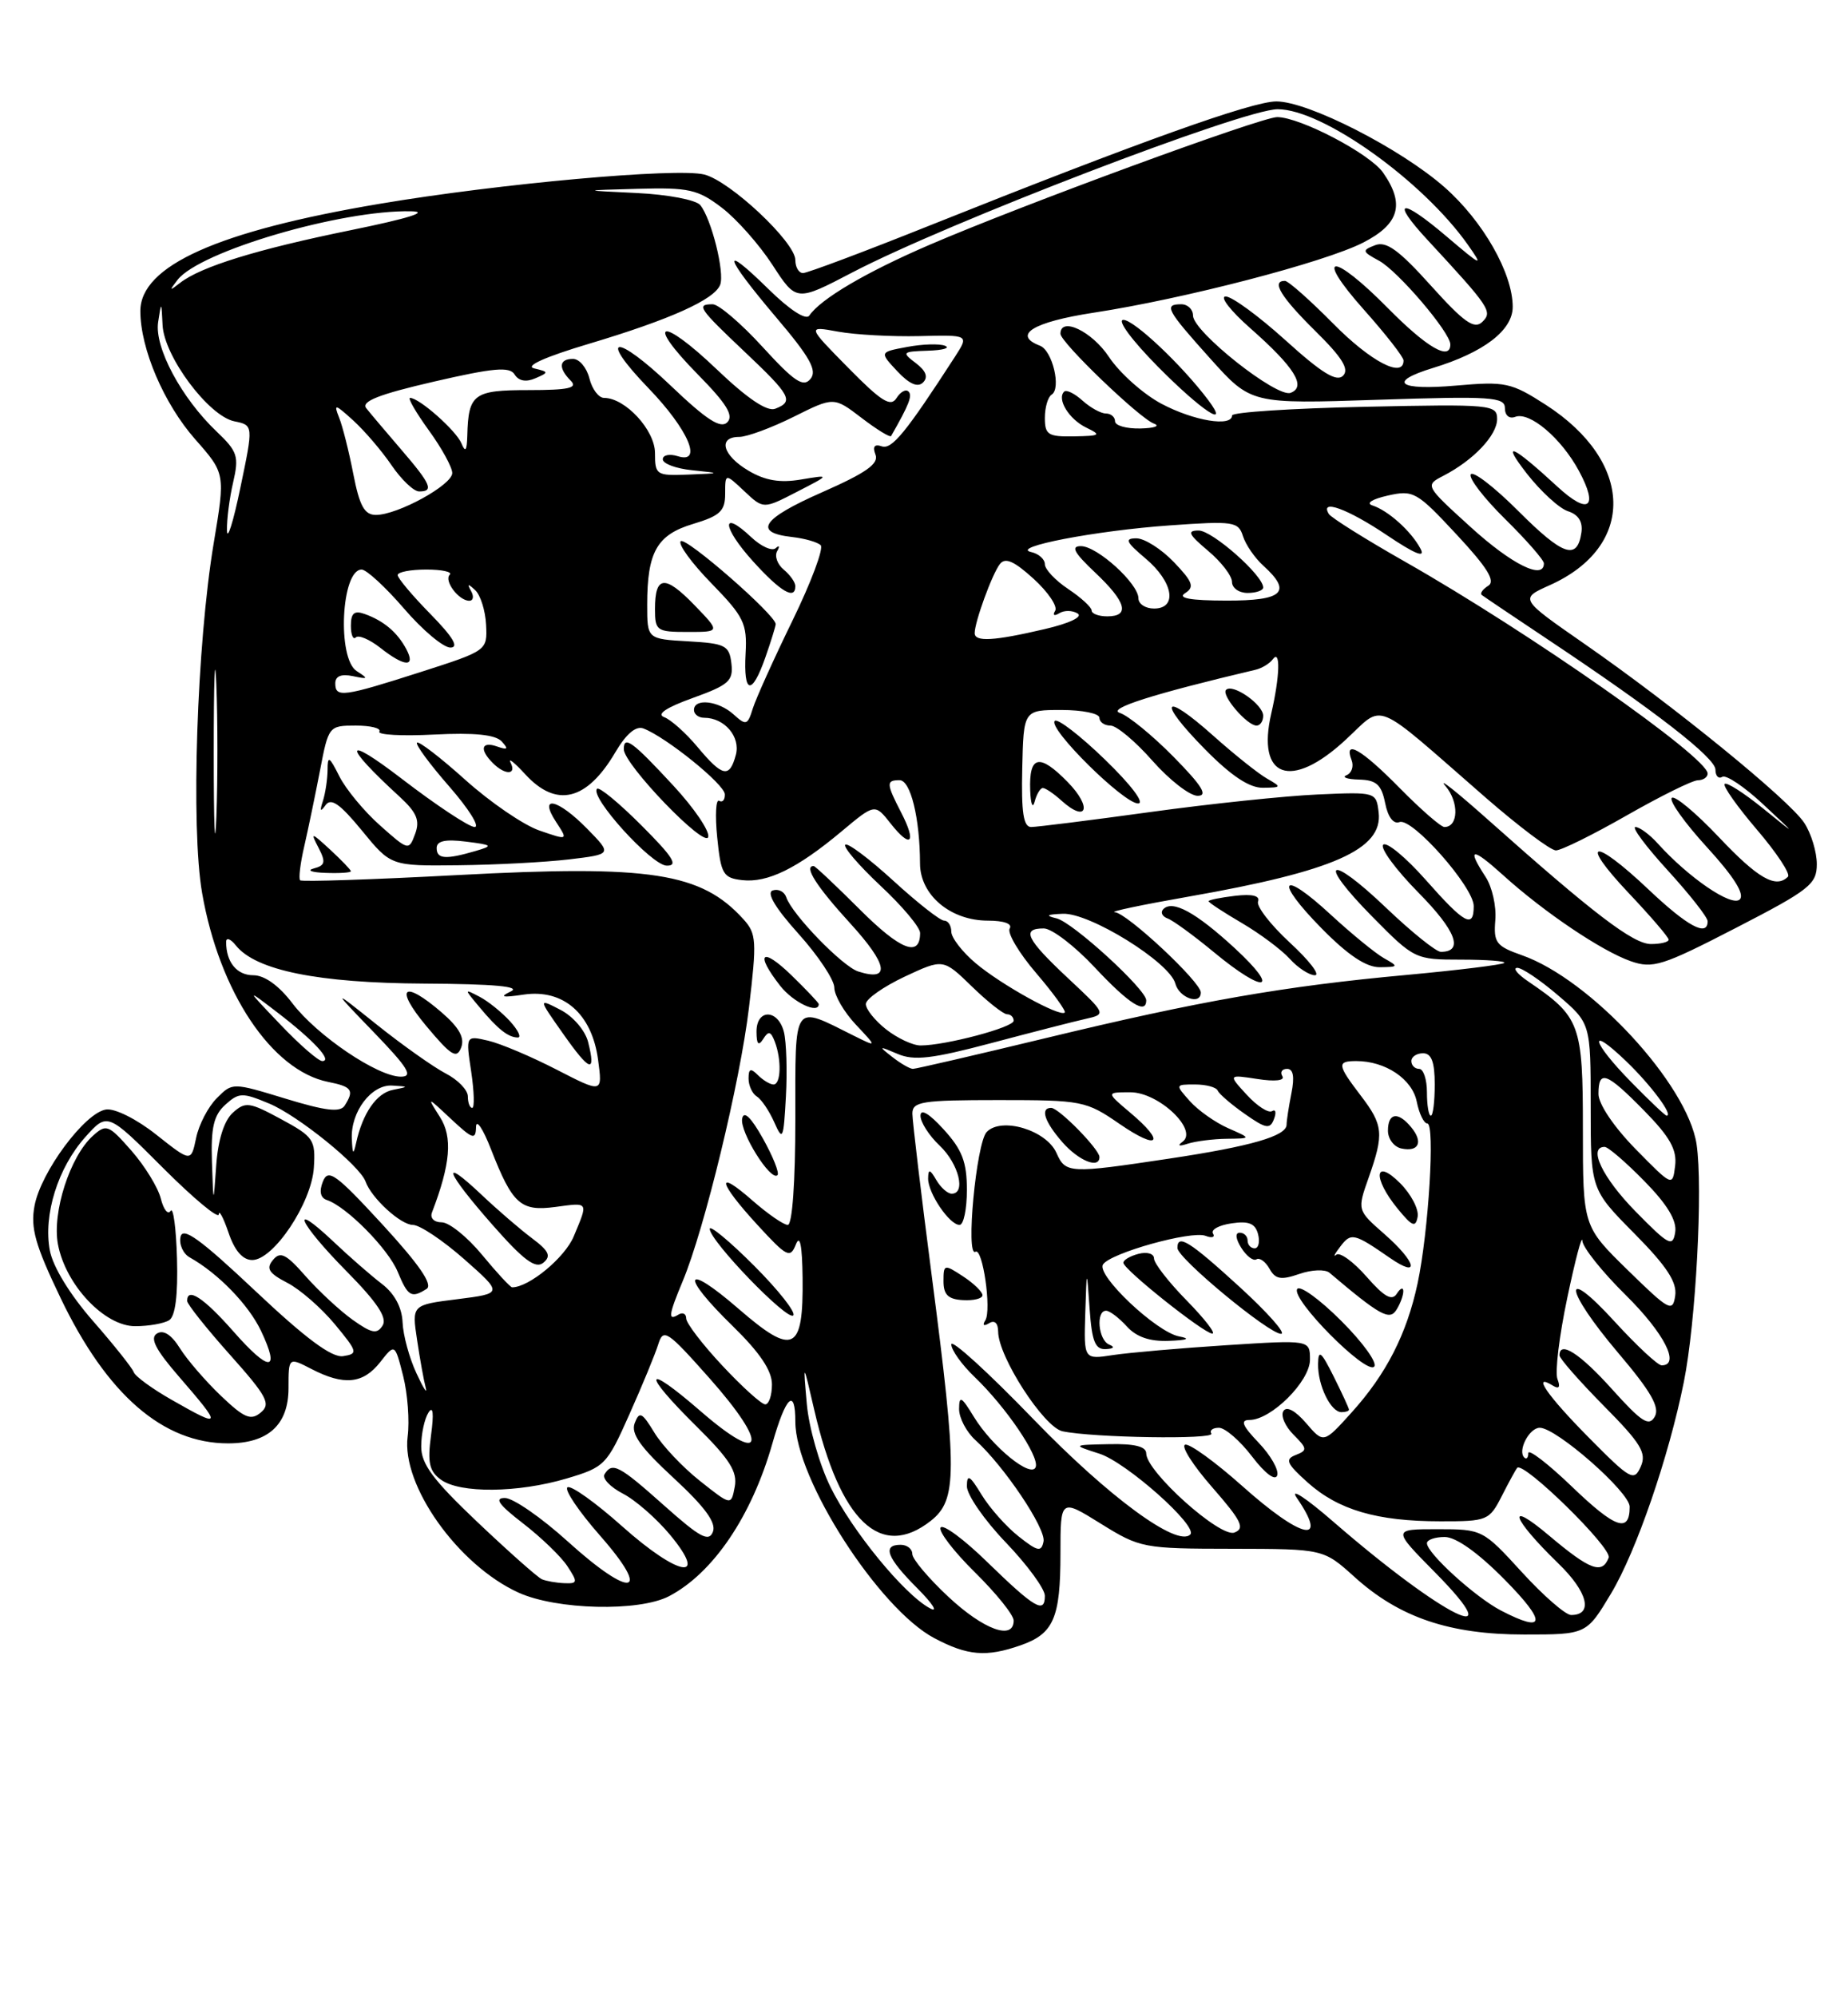 <?xml version="1.0" encoding="UTF-8" standalone="no"?>
<!DOCTYPE svg PUBLIC "-//W3C//DTD SVG 1.1//EN" "http://www.w3.org/Graphics/SVG/1.1/DTD/svg11.dtd" >
<svg xmlns="http://www.w3.org/2000/svg" xmlns:xlink="http://www.w3.org/1999/xlink" version="1.1" viewBox="0 0 237 256">
 <g >
 <path fill="currentColor"
d=" M 130.87 210.89 C 135.13 209.41 136.00 207.40 136.00 199.11 C 136.00 192.08 136.00 192.08 141.17 195.29 C 146.21 198.42 146.62 198.50 158.04 198.51 C 169.73 198.53 169.73 198.53 173.71 202.12 C 179.46 207.32 185.90 209.50 195.48 209.50 C 203.46 209.50 203.46 209.50 206.62 204.23 C 209.85 198.84 214.02 186.73 215.95 177.12 C 217.49 169.48 218.41 152.22 217.58 146.66 C 216.42 138.97 203.98 125.51 195.17 122.43 C 191.87 121.27 191.53 120.82 191.77 117.93 C 191.92 116.16 191.36 113.67 190.52 112.39 C 188.05 108.61 188.76 108.55 192.79 112.19 C 198.03 116.93 205.42 121.90 209.14 123.20 C 211.97 124.19 213.19 123.80 222.63 118.93 C 232.08 114.06 233.00 113.33 233.00 110.76 C 233.00 109.20 232.28 106.82 231.39 105.47 C 229.45 102.52 214.68 90.49 203.18 82.51 C 194.87 76.74 194.87 76.74 198.76 75.00 C 209.82 70.04 209.58 59.20 198.25 51.89 C 193.80 49.03 193.07 48.87 186.75 49.42 C 179.35 50.07 177.87 48.97 183.75 47.17 C 190.29 45.18 194.00 42.34 194.00 39.33 C 194.00 35.02 190.20 28.35 185.27 24.01 C 179.64 19.05 167.78 13.00 163.69 13.00 C 160.56 13.00 146.04 18.20 119.24 28.90 C 110.84 32.26 103.53 35.00 102.99 35.00 C 102.44 35.00 102.00 34.25 102.00 33.33 C 102.00 31.05 93.64 23.20 90.32 22.37 C 86.79 21.48 64.05 23.53 48.70 26.12 C 27.92 29.62 18.00 34.07 18.00 39.87 C 18.00 44.69 21.01 51.73 25.02 56.29 C 28.90 60.69 28.90 60.69 27.41 69.60 C 25.24 82.58 24.46 106.08 25.92 114.46 C 28.13 127.16 34.85 137.22 42.08 138.67 C 45.14 139.28 45.46 139.73 44.21 141.70 C 43.63 142.61 41.78 142.39 36.63 140.82 C 29.81 138.74 29.81 138.74 27.81 140.75 C 26.70 141.85 25.50 144.15 25.15 145.86 C 24.50 148.96 24.50 148.96 20.05 145.44 C 17.55 143.45 14.73 142.04 13.60 142.21 C 10.89 142.60 5.24 150.21 4.43 154.54 C 3.89 157.39 4.52 159.60 7.77 166.37 C 13.71 178.76 20.90 185.00 29.25 185.00 C 34.39 185.00 37.00 182.62 37.00 177.92 C 37.00 173.95 37.00 173.95 39.95 175.47 C 44.10 177.62 46.56 177.38 48.75 174.60 C 50.64 172.19 50.64 172.19 51.70 176.35 C 52.28 178.63 52.54 182.13 52.28 184.12 C 51.47 190.37 58.74 200.60 66.50 204.13 C 71.38 206.35 81.94 206.60 85.80 204.59 C 91.46 201.63 96.41 194.32 99.06 185.00 C 100.78 178.95 102.00 177.80 102.00 182.23 C 102.00 189.55 112.71 206.21 119.83 209.97 C 124.09 212.22 126.48 212.42 130.87 210.89 Z  M 121.64 204.68 C 119.09 202.30 117.00 199.83 117.00 199.18 C 117.00 198.53 116.33 198.00 115.50 198.00 C 113.10 198.00 113.74 199.67 117.65 203.58 C 119.65 205.59 120.37 206.74 119.25 206.13 C 115.95 204.37 109.23 196.16 106.49 190.56 C 105.09 187.71 103.73 182.93 103.47 179.94 C 102.99 174.50 102.99 174.50 104.42 180.69 C 107.73 195.01 112.94 199.98 119.37 194.93 C 122.77 192.25 122.78 188.76 119.49 163.50 C 118.13 153.05 117.02 143.71 117.01 142.75 C 117.00 141.19 118.19 141.00 128.07 141.00 C 138.77 141.00 139.29 141.10 143.57 144.05 C 148.61 147.52 149.56 146.49 144.92 142.59 C 141.85 140.00 141.85 140.00 144.97 140.00 C 148.60 140.00 153.71 144.84 151.66 146.34 C 150.94 146.87 151.20 146.96 152.33 146.59 C 153.34 146.27 155.59 145.98 157.33 145.96 C 160.50 145.92 160.50 145.92 157.50 144.60 C 155.85 143.87 153.64 142.31 152.60 141.14 C 150.70 139.01 150.71 139.00 153.26 139.00 C 154.68 139.00 155.98 139.35 156.17 139.79 C 156.35 140.22 157.92 141.57 159.65 142.78 C 162.34 144.67 162.88 144.77 163.38 143.44 C 163.71 142.59 163.60 142.13 163.13 142.42 C 162.67 142.70 161.21 141.76 159.90 140.33 C 157.50 137.72 157.50 137.72 161.27 138.30 C 163.52 138.65 164.81 138.50 164.46 137.94 C 164.14 137.42 164.41 137.00 165.07 137.00 C 165.86 137.00 166.04 138.03 165.62 140.12 C 165.28 141.84 165.00 143.65 165.00 144.15 C 165.00 145.61 160.43 146.93 149.90 148.51 C 137.12 150.43 136.66 150.41 135.49 147.78 C 134.19 144.85 128.43 143.12 126.54 145.09 C 125.20 146.49 123.81 161.24 125.10 160.44 C 126.02 159.87 127.18 167.89 126.37 169.22 C 125.96 169.87 126.15 170.02 126.85 169.60 C 127.55 169.16 128.00 169.58 128.01 170.69 C 128.03 173.90 133.87 182.93 136.26 183.45 C 140.16 184.28 155.83 184.53 155.35 183.75 C 155.09 183.34 155.53 183.00 156.32 183.00 C 157.11 183.00 159.03 184.66 160.57 186.68 C 162.24 188.87 163.55 189.85 163.80 189.10 C 164.03 188.41 162.96 186.53 161.42 184.92 C 159.32 182.73 159.03 182.00 160.24 182.00 C 163.02 182.00 168.00 177.05 168.00 174.27 C 168.00 171.73 168.00 171.73 157.25 172.42 C 151.34 172.80 144.81 173.37 142.75 173.68 C 139.00 174.26 139.00 174.26 139.18 168.38 C 139.37 162.50 139.37 162.50 139.74 167.75 C 140.03 171.92 140.45 172.98 141.80 172.92 C 142.84 172.87 143.02 172.65 142.25 172.34 C 140.86 171.78 140.51 168.00 141.85 168.00 C 142.31 168.00 143.50 168.90 144.50 170.00 C 145.73 171.36 147.45 171.96 149.90 171.86 C 152.31 171.77 152.74 171.58 151.21 171.29 C 148.29 170.73 140.60 163.46 141.45 162.08 C 142.36 160.61 152.78 157.70 154.61 158.40 C 155.43 158.72 155.86 158.58 155.56 158.10 C 155.26 157.62 156.33 157.03 157.94 156.80 C 160.15 156.47 160.98 156.81 161.34 158.18 C 161.60 159.18 161.40 160.00 160.91 160.00 C 160.41 160.00 160.00 159.55 160.00 159.00 C 160.00 158.45 159.55 158.00 158.99 158.00 C 158.38 158.00 158.46 158.77 159.19 159.94 C 159.86 161.00 160.73 161.67 161.14 161.41 C 161.54 161.16 162.30 161.71 162.81 162.62 C 163.56 163.97 164.28 164.10 166.62 163.29 C 168.21 162.73 169.95 162.67 170.50 163.13 C 176.93 168.58 178.20 169.29 179.07 167.91 C 179.57 167.14 179.97 166.05 179.97 165.50 C 179.97 164.95 179.60 165.09 179.14 165.81 C 178.52 166.79 177.53 166.23 175.25 163.63 C 173.57 161.71 171.82 160.45 171.38 160.82 C 170.93 161.20 171.16 160.72 171.90 159.76 C 173.27 157.96 173.65 158.05 178.25 161.23 C 182.17 163.94 181.66 161.78 177.53 158.16 C 174.05 155.11 174.05 155.11 175.53 150.93 C 177.51 145.30 177.41 144.22 174.50 140.41 C 171.49 136.46 171.43 136.00 173.95 136.00 C 177.68 136.00 181.11 138.30 181.69 141.19 C 182.00 142.74 182.61 144.00 183.05 144.00 C 184.06 144.00 183.21 157.90 181.80 164.50 C 180.41 170.99 177.78 176.13 173.33 181.05 C 169.75 185.02 169.75 185.02 167.50 182.40 C 166.11 180.79 165.00 180.20 164.59 180.86 C 164.22 181.44 164.81 182.81 165.89 183.89 C 167.67 185.67 167.69 185.90 166.17 186.49 C 164.76 187.04 165.00 187.59 167.70 190.01 C 171.63 193.53 176.59 194.99 184.72 194.99 C 190.74 195.00 191.00 194.89 192.60 191.75 C 193.51 189.96 194.40 188.34 194.57 188.14 C 195.36 187.24 206.78 198.42 206.31 199.65 C 205.47 201.82 203.94 201.26 198.69 196.84 C 193.04 192.07 193.85 194.57 199.84 200.38 C 203.64 204.05 204.37 207.00 201.49 207.00 C 200.78 207.00 197.94 204.53 195.17 201.50 C 190.19 196.05 190.10 196.00 184.36 196.00 C 178.57 196.00 178.57 196.00 184.00 201.50 C 194.09 211.71 185.11 207.27 171.05 195.09 C 167.51 192.01 165.37 190.61 166.30 191.97 C 170.49 198.07 166.95 197.29 159.25 190.41 C 155.81 187.35 152.54 184.99 151.99 185.17 C 151.43 185.36 153.00 187.82 155.48 190.65 C 159.22 194.93 159.70 195.90 158.31 196.43 C 156.49 197.13 147.00 188.62 147.00 186.29 C 147.00 185.40 145.51 185.03 142.25 185.10 C 137.50 185.20 137.50 185.20 140.99 186.32 C 144.45 187.42 153.69 195.64 152.65 196.68 C 150.99 198.35 142.17 191.87 132.58 181.95 C 126.76 175.92 122.00 171.59 122.00 172.31 C 122.00 173.03 123.34 174.91 124.98 176.48 C 129.00 180.33 133.29 186.64 132.83 188.02 C 132.31 189.56 127.25 185.46 124.89 181.59 C 123.29 178.97 123.01 178.82 123.00 180.60 C 123.00 181.75 123.94 183.54 125.09 184.58 C 128.78 187.92 134.16 195.93 133.83 197.58 C 133.55 198.96 133.08 198.86 130.64 196.93 C 129.06 195.69 126.93 193.29 125.89 191.59 C 124.37 189.09 124.01 188.88 124.00 190.50 C 124.00 191.60 126.25 194.85 129.00 197.71 C 131.75 200.58 134.00 203.65 134.00 204.54 C 134.00 206.89 132.71 206.14 126.61 200.21 C 123.62 197.29 120.93 195.31 120.63 195.79 C 120.33 196.27 122.32 198.86 125.04 201.54 C 127.77 204.23 130.00 207.00 130.00 207.71 C 130.00 210.29 126.17 208.90 121.64 204.68 Z  M 173.00 180.68 C 173.00 180.50 172.12 178.59 171.04 176.43 C 169.43 173.21 169.07 172.92 169.04 174.82 C 168.99 177.55 170.66 181.00 172.04 181.00 C 172.57 181.00 173.00 180.86 173.00 180.68 Z  M 172.01 169.30 C 169.23 166.52 166.69 164.69 166.36 165.22 C 165.56 166.52 175.18 176.22 176.23 175.17 C 176.69 174.71 174.79 172.07 172.01 169.30 Z  M 152.21 166.71 C 149.89 164.35 148.00 161.92 148.00 161.31 C 148.00 160.68 147.12 160.42 146.00 160.71 C 144.90 161.00 144.03 161.52 144.07 161.87 C 144.18 162.78 154.31 170.84 155.46 170.93 C 155.99 170.97 154.52 169.07 152.21 166.71 Z  M 159.00 164.97 C 152.55 159.08 151.00 158.11 151.00 159.96 C 151.00 161.27 162.79 171.01 164.30 170.96 C 164.96 170.93 162.57 168.24 159.00 164.97 Z  M 126.00 166.01 C 126.00 165.58 124.88 164.49 123.50 163.59 C 121.09 162.01 121.00 162.03 121.00 164.23 C 121.00 165.95 121.61 166.54 123.50 166.64 C 124.88 166.72 126.00 166.44 126.00 166.01 Z  M 179.56 151.65 C 176.25 148.34 176.01 150.97 179.25 154.93 C 181.12 157.21 181.55 157.38 181.81 155.94 C 181.97 154.98 180.96 153.05 179.56 151.65 Z  M 124.00 152.52 C 124.00 148.94 123.40 147.37 121.03 144.77 C 119.16 142.71 118.05 142.06 118.05 143.00 C 118.04 143.82 119.15 145.56 120.52 146.85 C 122.96 149.17 123.91 153.00 122.05 153.00 C 121.53 153.00 120.64 152.21 120.08 151.25 C 119.26 149.84 119.05 149.80 119.03 151.03 C 118.99 152.90 121.76 157.00 123.06 157.00 C 123.58 157.00 124.00 154.98 124.00 152.52 Z  M 141.00 148.30 C 141.00 147.31 135.79 142.00 134.81 142.00 C 133.37 142.00 133.95 143.77 136.25 146.40 C 138.36 148.80 141.00 149.86 141.00 148.30 Z  M 180.97 144.47 C 179.29 142.43 178.00 142.63 178.00 144.93 C 178.00 145.99 178.79 147.02 179.75 147.21 C 181.97 147.67 182.55 146.37 180.97 144.47 Z  M 192.50 206.43 C 189.22 204.73 183.00 199.08 183.00 197.80 C 183.00 197.36 184.03 197.00 185.28 197.00 C 186.73 197.00 189.57 199.02 193.00 202.50 C 198.40 207.97 198.22 209.40 192.50 206.43 Z  M 69.50 202.42 C 68.95 202.18 65.24 198.89 61.25 195.11 C 55.51 189.67 54.00 187.63 54.02 185.37 C 54.02 183.79 54.44 181.85 54.95 181.05 C 55.54 180.12 55.66 181.14 55.28 183.95 C 54.81 187.46 55.05 188.57 56.54 189.65 C 58.97 191.43 66.41 191.36 72.68 189.50 C 77.56 188.05 77.83 187.77 80.73 181.25 C 82.39 177.54 84.05 173.50 84.43 172.27 C 85.07 170.22 85.59 170.57 90.98 176.64 C 98.67 185.31 98.00 187.93 89.89 180.91 C 82.54 174.53 82.19 175.78 89.35 182.85 C 93.57 187.02 94.60 188.64 94.23 190.56 C 93.77 192.99 93.77 192.99 89.76 189.81 C 87.55 188.06 84.92 185.28 83.92 183.62 C 82.33 181.01 82.00 180.85 81.40 182.40 C 80.88 183.75 82.12 185.50 86.39 189.44 C 90.39 193.14 91.88 195.16 91.43 196.33 C 90.91 197.68 89.78 197.07 85.20 192.99 C 79.39 187.81 78.52 187.35 77.53 188.96 C 77.20 189.48 78.26 190.60 79.88 191.44 C 81.50 192.27 84.22 194.66 85.94 196.73 C 90.93 202.76 87.02 202.07 79.80 195.64 C 76.39 192.60 73.24 190.35 72.78 190.63 C 72.33 190.91 74.21 193.70 76.95 196.82 C 83.70 204.49 81.00 204.98 72.82 197.58 C 69.43 194.51 65.80 192.00 64.75 192.00 C 63.35 192.00 63.97 192.86 67.07 195.25 C 69.39 197.04 71.96 199.51 72.77 200.75 C 74.12 202.81 74.09 202.99 72.37 202.92 C 71.34 202.88 70.05 202.65 69.50 202.42 Z  M 201.62 190.57 C 198.53 187.60 196.00 185.66 196.00 186.25 C 196.00 186.85 195.76 187.10 195.48 186.81 C 194.60 185.93 196.13 183.00 197.47 183.00 C 199.60 183.00 209.00 191.25 209.00 193.12 C 209.00 196.54 207.18 195.91 201.62 190.57 Z  M 203.75 184.25 C 198.44 178.89 196.36 175.87 199.17 177.61 C 199.94 178.08 200.14 177.79 199.74 176.76 C 199.40 175.89 199.97 171.20 201.00 166.34 C 202.02 161.48 202.89 158.19 202.93 159.03 C 202.97 159.88 205.47 163.01 208.50 166.00 C 213.43 170.87 215.54 175.00 213.10 175.00 C 212.61 175.00 209.91 172.49 207.10 169.42 C 200.21 161.88 200.59 165.22 207.55 173.43 C 211.73 178.35 212.89 180.38 212.22 181.57 C 211.48 182.89 210.54 182.28 206.76 178.08 C 202.63 173.48 200.00 171.79 200.00 173.72 C 200.00 174.12 202.55 177.02 205.67 180.18 C 210.46 185.01 211.20 186.23 210.42 187.98 C 209.56 189.92 209.11 189.67 203.75 184.25 Z  M 22.00 179.41 C 19.52 178.00 17.34 176.41 17.15 175.87 C 16.95 175.32 14.60 172.37 11.92 169.31 C 8.98 165.95 6.78 162.36 6.39 160.27 C 5.54 155.71 7.42 149.68 10.94 145.74 C 13.78 142.57 13.78 142.57 20.89 149.68 C 24.80 153.59 28.03 156.28 28.06 155.65 C 28.09 155.02 28.65 156.07 29.31 158.00 C 30.09 160.31 31.13 161.50 32.35 161.50 C 35.08 161.50 39.96 154.19 40.25 149.67 C 40.48 146.09 40.22 145.70 36.06 143.45 C 31.97 141.24 31.47 141.17 29.85 142.63 C 28.74 143.64 27.96 146.10 27.73 149.36 C 27.37 154.50 27.37 154.50 27.18 148.90 C 27.04 144.53 27.41 142.94 28.89 141.60 C 30.64 140.02 31.08 140.01 34.53 141.45 C 38.24 143.00 46.15 149.40 46.88 151.44 C 47.63 153.56 51.39 157.00 52.95 157.00 C 53.83 157.00 56.79 158.98 59.53 161.39 C 64.50 165.78 64.50 165.78 58.66 166.52 C 52.81 167.25 52.81 167.25 53.49 171.75 C 53.86 174.23 54.36 176.99 54.60 177.88 C 54.83 178.77 54.29 177.93 53.40 176.00 C 52.50 174.07 51.70 171.15 51.63 169.50 C 51.55 167.58 50.60 165.81 49.00 164.58 C 47.62 163.53 44.81 161.08 42.75 159.13 C 36.94 153.65 38.33 156.76 44.47 162.97 C 48.36 166.91 49.69 168.90 49.07 169.89 C 48.36 171.04 47.68 170.91 45.22 169.16 C 43.58 167.99 40.87 165.47 39.19 163.57 C 36.69 160.72 35.95 160.35 35.01 161.49 C 34.09 162.59 34.47 163.19 36.84 164.42 C 38.48 165.26 41.22 167.66 42.94 169.73 C 45.87 173.27 45.94 173.52 44.01 173.82 C 42.56 174.05 39.22 171.57 32.73 165.45 C 25.66 158.79 23.42 157.18 23.15 158.54 C 22.95 159.51 23.49 160.70 24.34 161.17 C 27.98 163.21 31.88 167.23 33.47 170.57 C 35.99 175.89 34.56 175.92 29.93 170.65 C 26.13 166.34 23.99 164.93 24.00 166.75 C 24.01 167.16 26.47 170.26 29.49 173.64 C 34.25 178.97 34.77 179.95 33.44 181.05 C 32.17 182.11 31.33 181.76 28.34 178.91 C 26.37 177.03 24.00 174.29 23.08 172.82 C 21.99 171.07 20.96 170.41 20.13 170.92 C 19.19 171.50 19.94 172.97 22.93 176.42 C 28.56 182.92 28.50 183.12 22.00 179.41 Z  M 21.70 169.21 C 22.49 168.71 22.83 165.97 22.70 161.33 C 22.59 157.42 22.22 154.66 21.88 155.20 C 21.54 155.75 20.97 155.03 20.62 153.61 C 20.26 152.20 18.57 149.44 16.85 147.48 C 13.91 144.14 13.63 144.03 11.90 145.59 C 8.97 148.24 6.67 155.41 7.43 159.48 C 8.41 164.70 13.42 170.00 17.35 169.98 C 19.08 169.98 21.04 169.63 21.70 169.21 Z  M 54.71 165.20 C 55.55 164.67 53.78 162.10 49.06 156.96 C 43.05 150.44 42.09 149.75 41.41 151.44 C 40.91 152.70 41.09 153.53 41.92 153.81 C 44.44 154.65 49.78 160.05 51.00 163.00 C 52.31 166.17 52.76 166.44 54.71 165.20 Z  M 92.64 175.04 C 90.09 172.32 88.00 169.59 88.00 168.98 C 88.00 168.38 87.55 168.16 87.00 168.50 C 85.64 169.34 85.74 168.56 87.55 164.22 C 90.35 157.54 94.91 138.70 96.05 129.17 C 97.07 120.61 97.02 119.67 95.34 117.82 C 89.92 111.84 83.44 110.84 58.69 112.16 C 47.80 112.74 38.71 113.04 38.49 112.83 C 38.28 112.61 38.51 110.65 39.02 108.47 C 39.52 106.29 40.43 101.91 41.04 98.75 C 42.13 93.06 42.18 93.00 45.63 93.00 C 47.55 93.00 48.91 93.34 48.65 93.77 C 48.39 94.19 51.55 94.36 55.67 94.15 C 60.85 93.89 63.53 94.16 64.34 95.03 C 65.25 96.02 65.12 96.16 63.75 95.68 C 61.73 94.97 61.45 96.05 63.20 97.80 C 64.78 99.38 66.29 99.34 65.48 97.75 C 65.13 97.06 65.98 97.74 67.37 99.25 C 71.36 103.59 75.25 102.64 78.91 96.43 C 80.31 94.05 81.56 93.00 82.52 93.37 C 85.46 94.50 92.92 100.53 92.96 101.81 C 92.98 102.53 92.65 102.90 92.23 102.64 C 91.81 102.38 91.69 104.49 91.98 107.33 C 92.45 112.04 92.74 112.53 95.18 112.81 C 98.43 113.18 102.24 111.32 107.93 106.56 C 112.20 102.99 112.20 102.99 114.22 105.55 C 116.82 108.85 117.59 108.05 115.57 104.14 C 113.65 100.42 113.63 100.00 115.37 100.00 C 116.78 100.00 117.97 104.85 117.99 110.68 C 118.00 114.72 121.90 118.00 126.69 118.00 C 128.75 118.00 129.87 118.40 129.49 119.01 C 129.15 119.57 130.67 122.14 132.89 124.73 C 135.10 127.31 136.74 129.59 136.55 129.78 C 135.94 130.39 128.42 126.23 125.13 123.46 C 123.41 122.01 122.00 120.19 122.00 119.41 C 122.00 118.63 121.59 118.00 121.08 118.00 C 120.57 118.00 117.63 115.69 114.55 112.87 C 111.46 110.05 108.69 107.97 108.40 108.27 C 108.11 108.56 110.15 110.93 112.93 113.54 C 115.72 116.14 118.00 118.86 118.00 119.58 C 118.00 122.76 115.48 121.78 110.29 116.59 C 107.21 113.52 104.54 111.00 104.35 111.00 C 103.04 111.00 104.70 113.60 109.03 118.34 C 113.88 123.65 114.25 125.85 110.07 124.52 C 108.05 123.88 101.56 117.19 100.83 114.99 C 100.59 114.28 99.82 113.89 99.10 114.13 C 98.26 114.41 99.41 116.36 102.40 119.68 C 104.93 122.49 107.00 125.60 107.00 126.59 C 107.00 127.58 108.24 129.71 109.75 131.32 C 112.50 134.24 112.50 134.24 109.50 132.75 C 101.60 128.81 102.00 128.24 102.00 143.43 C 102.00 151.48 101.61 157.00 101.03 157.00 C 100.50 157.00 98.48 155.60 96.53 153.90 C 91.72 149.67 92.07 151.49 97.14 157.00 C 100.92 161.12 101.34 161.33 102.07 159.50 C 102.59 158.17 102.88 159.61 102.93 163.79 C 103.04 173.23 101.76 173.85 94.75 167.78 C 87.69 161.66 87.13 163.31 94.00 170.00 C 97.43 173.35 99.00 175.67 99.00 177.44 C 99.00 178.85 98.61 180.00 98.14 180.00 C 97.66 180.00 95.19 177.77 92.64 175.04 Z  M 96.70 162.22 C 93.57 159.09 91.01 156.97 91.02 157.51 C 91.05 159.07 100.98 169.35 101.73 168.60 C 102.10 168.23 99.84 165.36 96.70 162.22 Z  M 97.85 145.94 C 96.31 143.19 95.39 142.31 95.18 143.37 C 94.84 145.06 98.85 151.48 99.71 150.62 C 99.98 150.35 99.14 148.25 97.85 145.94 Z  M 100.54 132.29 C 99.79 129.31 97.00 129.27 97.02 132.25 C 97.03 133.86 97.27 134.12 97.88 133.17 C 98.55 132.10 98.85 132.17 99.36 133.50 C 100.25 135.82 100.16 139.00 99.20 139.00 C 98.76 139.00 97.86 138.46 97.20 137.80 C 96.27 136.87 96.00 136.96 96.00 138.24 C 96.00 139.14 96.48 140.18 97.06 140.54 C 97.65 140.90 98.65 142.39 99.30 143.85 C 100.38 146.30 100.49 146.05 100.79 140.54 C 100.97 137.26 100.85 133.55 100.54 132.29 Z  M 105.00 128.70 C 105.00 128.53 103.42 126.87 101.50 125.00 C 97.67 121.29 96.77 122.16 100.07 126.37 C 101.74 128.49 105.00 130.03 105.00 128.70 Z  M 45.00 111.67 C 45.00 111.50 43.81 110.26 42.36 108.92 C 39.88 106.64 39.79 106.62 40.86 108.68 C 41.80 110.49 41.70 110.93 40.25 111.31 C 39.29 111.56 39.96 111.82 41.75 111.88 C 43.54 111.95 45.00 111.85 45.00 111.67 Z  M 73.00 110.15 C 78.50 109.49 78.50 109.49 75.33 106.25 C 71.54 102.38 68.99 101.81 71.32 105.36 C 72.86 107.72 72.86 107.72 69.18 106.45 C 67.16 105.76 62.89 102.84 59.70 99.98 C 56.51 97.11 53.71 94.96 53.48 95.19 C 53.25 95.42 55.11 97.94 57.61 100.80 C 60.11 103.66 61.58 106.00 60.87 106.00 C 60.16 106.00 55.96 103.22 51.54 99.83 C 44.03 94.07 43.85 95.34 51.22 102.09 C 53.45 104.14 53.88 105.15 53.24 106.88 C 52.44 109.05 52.38 109.04 48.73 105.79 C 46.69 103.98 44.35 101.15 43.52 99.50 C 42.23 96.93 42.01 96.81 42.01 98.67 C 42.00 99.86 41.73 101.66 41.41 102.67 C 40.98 103.98 41.08 104.13 41.75 103.20 C 42.45 102.22 43.60 103.03 46.41 106.45 C 50.13 111.00 50.13 111.00 58.82 110.90 C 63.59 110.85 69.97 110.51 73.00 110.15 Z  M 82.27 105.80 C 79.41 102.94 76.85 100.82 76.57 101.10 C 75.57 102.10 83.54 110.90 85.49 110.95 C 87.04 110.99 86.33 109.86 82.27 105.80 Z  M 86.35 100.69 C 81.10 95.02 80.00 94.22 80.00 96.03 C 80.00 97.98 90.46 108.82 90.83 107.27 C 91.02 106.51 89.00 103.55 86.35 100.69 Z  M 208.75 162.79 C 203.00 157.17 203.00 157.17 203.00 144.73 C 203.00 131.23 202.67 130.34 196.00 125.80 C 194.62 124.87 193.98 124.08 194.57 124.05 C 195.16 124.02 197.52 125.61 199.82 127.58 C 204.00 131.16 204.00 131.16 204.00 141.80 C 204.00 152.44 204.00 152.44 209.59 158.09 C 213.75 162.29 215.09 164.33 214.84 166.07 C 214.52 168.24 214.08 168.00 208.75 162.79 Z  M 61.82 160.83 C 59.93 158.54 57.60 156.67 56.65 156.67 C 55.66 156.67 55.12 156.12 55.40 155.40 C 57.78 149.20 58.07 145.75 56.42 143.17 C 54.73 140.51 54.74 140.51 57.86 143.44 C 60.64 146.03 61.01 146.15 61.05 144.44 C 61.07 143.37 61.94 144.66 62.97 147.31 C 65.73 154.36 66.77 155.29 71.21 154.70 C 75.55 154.12 75.46 153.97 73.58 158.47 C 72.44 161.20 67.84 165.00 65.68 165.00 C 65.45 165.00 63.71 163.12 61.82 160.83 Z  M 68.24 158.72 C 66.73 157.59 63.81 155.08 61.75 153.13 C 56.36 148.04 57.13 150.15 63.19 157.03 C 67.16 161.54 68.69 162.67 69.68 161.85 C 70.71 161.00 70.41 160.34 68.24 158.72 Z  M 209.75 155.27 C 205.51 150.95 203.62 147.00 205.79 147.00 C 206.23 147.00 208.52 148.97 210.88 151.38 C 213.82 154.37 215.07 156.44 214.84 157.93 C 214.53 159.89 214.03 159.63 209.75 155.27 Z  M 209.75 147.27 C 206.97 144.43 205.00 141.51 205.00 140.22 C 205.00 137.05 206.02 137.43 210.87 142.37 C 214.16 145.72 215.08 147.36 214.83 149.42 C 214.50 152.10 214.49 152.09 209.75 147.27 Z  M 45.12 145.97 C 44.96 142.50 47.64 138.97 50.31 139.14 C 52.45 139.27 52.46 139.28 50.39 139.69 C 48.29 140.10 46.50 142.69 45.67 146.50 C 45.32 148.09 45.21 147.98 45.12 145.97 Z  M 183.00 140.00 C 183.00 138.35 182.55 137.00 182.00 137.00 C 181.45 137.00 181.00 136.55 181.00 136.00 C 181.00 135.45 181.68 135.00 182.50 135.00 C 183.58 135.00 184.00 136.11 184.00 139.00 C 184.00 141.20 183.78 143.00 183.50 143.00 C 183.22 143.00 183.00 141.65 183.00 140.00 Z  M 209.21 138.71 C 204.09 133.50 203.56 131.22 208.58 136.05 C 211.75 139.10 214.65 143.00 213.74 143.00 C 213.56 143.00 211.52 141.07 209.21 138.71 Z  M 60.00 140.53 C 60.00 139.71 58.72 138.39 57.16 137.59 C 55.61 136.78 51.67 134.00 48.41 131.40 C 42.50 126.68 42.50 126.68 47.97 132.34 C 52.35 136.88 53.03 138.00 51.41 138.00 C 48.44 138.00 40.67 132.75 37.51 128.61 C 35.78 126.33 33.93 125.00 32.49 125.00 C 30.37 125.00 29.00 123.33 29.00 120.73 C 29.00 120.12 29.56 120.32 30.25 121.18 C 32.80 124.38 40.80 126.00 54.43 126.07 C 63.39 126.12 66.87 126.44 65.50 127.08 C 64.00 127.79 64.41 127.89 67.16 127.48 C 72.25 126.73 75.91 129.94 76.70 135.82 C 77.28 140.13 77.28 140.13 71.39 137.10 C 68.15 135.43 64.20 133.76 62.62 133.39 C 59.73 132.72 59.73 132.72 60.43 137.36 C 60.81 139.91 60.87 142.00 60.56 142.00 C 60.25 142.00 60.00 141.34 60.00 140.53 Z  M 75.43 133.58 C 75.06 132.09 73.51 130.28 71.89 129.44 C 69.01 127.95 69.01 127.95 72.19 132.46 C 75.65 137.38 76.45 137.66 75.43 133.58 Z  M 56.66 129.78 C 51.70 125.50 50.52 126.54 54.68 131.52 C 57.86 135.32 58.57 135.76 59.14 134.27 C 59.62 133.02 58.89 131.71 56.66 129.78 Z  M 65.42 130.91 C 64.37 129.76 62.62 128.34 61.51 127.76 C 59.50 126.71 59.50 126.71 61.50 129.10 C 63.86 131.93 65.17 132.96 66.40 132.98 C 66.90 132.99 66.46 132.06 65.42 130.91 Z  M 114.44 135.48 C 112.62 134.06 112.67 134.04 115.11 135.08 C 117.21 135.98 119.53 135.71 127.11 133.70 C 132.27 132.33 137.72 130.93 139.20 130.60 C 141.90 129.99 141.90 129.99 136.95 125.36 C 131.61 120.36 130.95 119.00 133.86 119.00 C 134.89 119.00 137.83 121.25 140.40 124.00 C 144.76 128.66 147.00 130.09 147.00 128.21 C 147.00 126.82 137.57 118.20 135.50 117.71 C 134.02 117.36 134.23 117.20 136.30 117.12 C 139.75 116.97 150.01 123.34 150.73 126.06 C 151.21 127.90 154.00 128.88 154.00 127.21 C 154.00 125.86 144.51 117.00 142.97 116.92 C 142.16 116.87 146.45 115.97 152.50 114.91 C 171.03 111.66 177.35 108.86 176.81 104.15 C 176.50 101.51 176.47 101.50 169.00 101.83 C 164.88 102.01 155.21 103.02 147.53 104.08 C 139.84 105.14 132.96 106.00 132.24 106.00 C 131.25 106.00 130.97 104.12 131.10 98.50 C 131.27 91.00 131.27 91.00 136.14 91.00 C 138.81 91.00 141.00 91.45 141.00 92.00 C 141.00 92.55 141.64 93.00 142.42 93.00 C 143.19 93.00 145.61 95.02 147.79 97.50 C 149.97 99.97 152.58 102.00 153.59 102.00 C 154.96 102.00 154.17 100.73 150.50 97.00 C 147.79 94.25 144.69 91.72 143.62 91.38 C 141.92 90.84 147.86 88.95 161.00 85.85 C 161.82 85.66 162.83 85.05 163.23 84.50 C 164.24 83.13 164.14 86.68 163.04 91.43 C 161.12 99.71 165.54 101.31 172.52 94.87 C 177.66 90.14 175.75 89.36 190.55 102.25 C 194.82 105.96 198.86 109.00 199.54 109.00 C 200.22 109.00 204.31 106.98 208.63 104.51 C 212.96 102.04 217.06 100.01 217.75 100.01 C 218.44 100.00 219.00 99.62 219.00 99.15 C 219.00 97.06 196.12 81.05 180.23 72.02 C 175.14 69.13 170.72 66.36 170.42 65.88 C 169.20 63.89 172.86 65.23 177.84 68.58 C 181.49 71.03 182.85 71.58 182.17 70.32 C 180.97 68.07 178.02 65.43 176.00 64.78 C 175.14 64.50 175.98 63.97 177.97 63.52 C 181.27 62.78 181.69 63.02 186.80 68.51 C 190.75 72.75 191.83 74.49 190.86 75.08 C 190.15 75.53 189.77 76.06 190.03 76.26 C 190.29 76.46 194.10 79.03 198.50 81.96 C 212.26 91.12 220.00 97.13 220.00 98.65 C 220.00 99.46 220.40 99.87 220.88 99.57 C 221.37 99.27 223.73 100.86 226.13 103.10 C 230.50 107.18 230.50 107.18 226.08 103.60 C 223.64 101.63 221.44 100.22 221.18 100.48 C 220.93 100.74 222.79 103.38 225.32 106.34 C 227.86 109.31 229.65 112.02 229.30 112.37 C 227.75 113.92 225.46 112.61 220.44 107.30 C 217.48 104.17 214.76 101.91 214.40 102.27 C 214.03 102.63 216.07 105.49 218.93 108.61 C 222.36 112.36 223.78 114.62 223.12 115.28 C 222.11 116.29 216.56 112.50 212.60 108.11 C 211.55 106.95 210.26 106.00 209.74 106.00 C 209.22 106.00 211.09 108.51 213.90 111.58 C 216.70 114.65 219.00 117.57 219.00 118.08 C 219.00 120.13 216.42 118.74 211.41 114.00 C 204.31 107.28 202.40 107.61 208.85 114.44 C 211.68 117.43 214.00 120.13 214.00 120.44 C 214.00 120.75 212.98 121.00 211.73 121.00 C 209.46 121.00 204.39 117.14 190.78 105.02 C 186.78 101.46 184.34 99.53 185.37 100.74 C 187.13 102.79 187.05 106.00 185.24 106.00 C 184.79 106.00 182.21 103.75 179.50 101.00 C 174.61 96.03 172.28 94.69 173.34 97.44 C 173.64 98.22 173.35 99.09 172.69 99.36 C 172.04 99.62 172.75 99.88 174.28 99.92 C 176.52 99.98 177.16 100.56 177.64 102.93 C 177.99 104.72 178.71 105.67 179.48 105.37 C 181.09 104.75 189.00 113.69 189.00 116.14 C 189.00 119.06 187.84 118.43 182.84 112.77 C 180.27 109.87 177.82 107.85 177.39 108.27 C 176.97 108.70 179.01 111.47 181.93 114.43 C 186.74 119.30 187.76 122.00 184.78 122.00 C 184.18 122.00 181.03 119.47 177.79 116.38 C 170.31 109.24 168.81 110.22 176.02 117.52 C 181.37 122.94 181.50 123.00 187.38 123.00 C 190.66 123.00 193.14 123.19 192.91 123.42 C 192.68 123.65 187.09 124.34 180.50 124.95 C 164.65 126.40 153.90 128.28 134.14 133.05 C 125.14 135.22 117.46 137.00 117.08 137.00 C 116.70 137.00 115.51 136.32 114.44 135.48 Z  M 158.35 121.53 C 153.33 116.91 150.34 115.29 149.17 116.55 C 148.80 116.95 149.06 117.47 149.74 117.72 C 150.42 117.96 153.11 119.92 155.72 122.08 C 162.24 127.47 164.32 127.04 158.35 121.53 Z  M 165.43 120.83 C 162.95 118.54 161.11 116.16 161.34 115.55 C 161.62 114.81 160.61 114.56 158.39 114.82 C 156.52 115.04 155.00 115.35 155.00 115.51 C 155.00 115.68 156.91 116.93 159.25 118.30 C 161.59 119.67 164.36 121.74 165.41 122.90 C 166.45 124.05 167.91 125.00 168.63 125.00 C 169.36 125.00 167.92 123.12 165.43 120.83 Z  M 177.50 122.82 C 176.40 122.20 173.33 119.69 170.68 117.25 C 164.25 111.30 163.32 112.73 169.52 119.02 C 172.89 122.44 175.22 123.99 176.96 123.97 C 179.36 123.94 179.39 123.88 177.50 122.82 Z  M 133.74 101.00 C 134.07 101.00 135.14 101.72 136.11 102.60 C 139.40 105.57 140.12 103.50 136.93 100.24 C 133.29 96.52 131.95 96.81 132.12 101.31 C 132.18 103.06 132.44 103.71 132.69 102.75 C 132.94 101.79 133.42 101.00 133.74 101.00 Z  M 141.71 97.36 C 138.52 94.27 135.62 92.04 135.27 92.40 C 134.34 93.33 144.12 103.00 145.96 102.98 C 146.85 102.97 145.06 100.60 141.71 97.36 Z  M 162.50 99.80 C 161.40 99.18 158.30 96.71 155.61 94.31 C 149.11 88.51 148.33 89.73 154.52 96.02 C 157.89 99.44 160.22 100.99 161.96 100.97 C 164.37 100.94 164.39 100.88 162.50 99.80 Z  M 162.00 91.74 C 162.00 90.30 158.09 87.57 157.24 88.42 C 156.58 89.09 159.92 93.00 161.15 93.00 C 161.62 93.00 162.00 92.43 162.00 91.74 Z  M 35.96 131.32 C 31.50 126.65 31.50 126.65 35.60 129.79 C 40.23 133.34 42.69 136.00 41.33 136.00 C 40.83 136.00 38.41 133.90 35.96 131.32 Z  M 113.63 131.93 C 112.19 130.79 111.02 129.33 111.04 128.68 C 111.06 128.03 113.31 126.46 116.02 125.18 C 120.96 122.87 120.96 122.87 124.63 126.43 C 126.65 128.40 128.69 130.00 129.15 130.00 C 129.62 130.00 130.00 130.37 130.00 130.83 C 130.00 131.68 121.26 134.00 118.06 134.00 C 117.07 134.00 115.08 133.07 113.63 131.93 Z  M 27.41 96.50 C 27.41 87.15 27.56 83.19 27.74 87.70 C 27.93 92.21 27.93 99.86 27.75 104.70 C 27.56 109.54 27.41 105.85 27.41 96.50 Z  M 89.46 95.75 C 87.97 93.96 86.04 92.24 85.18 91.92 C 84.16 91.54 85.45 90.68 88.85 89.46 C 93.48 87.79 94.06 87.27 93.80 85.04 C 93.53 82.73 93.03 82.47 88.25 82.20 C 83.00 81.90 83.00 81.90 83.00 77.51 C 83.00 70.73 84.25 68.54 88.90 67.15 C 92.35 66.11 93.00 65.50 93.00 63.29 C 93.00 60.65 93.00 60.65 95.45 62.95 C 97.90 65.26 97.90 65.26 102.20 63.04 C 106.50 60.83 106.50 60.83 102.74 61.46 C 100.03 61.92 98.13 61.60 95.99 60.33 C 92.67 58.37 92.02 56.00 94.80 56.00 C 95.80 56.00 98.93 54.84 101.77 53.43 C 106.94 50.85 106.94 50.85 110.50 53.57 C 112.45 55.06 114.15 56.10 114.28 55.89 C 116.59 51.85 117.04 50.70 116.51 50.18 C 116.17 49.84 115.48 50.22 114.97 51.03 C 114.23 52.21 113.02 51.45 108.78 47.14 C 103.50 41.78 103.50 41.78 107.50 42.51 C 109.70 42.91 114.38 43.16 117.89 43.08 C 124.28 42.92 124.28 42.92 122.48 45.71 C 116.16 55.47 114.38 57.64 113.09 57.21 C 112.14 56.88 111.88 57.24 112.28 58.28 C 112.73 59.45 111.05 60.62 105.42 63.10 C 97.71 66.49 96.52 68.26 101.58 68.83 C 103.18 69.01 104.84 69.48 105.25 69.88 C 105.66 70.27 104.03 74.63 101.63 79.55 C 99.23 84.47 96.94 89.55 96.54 90.82 C 95.88 92.96 95.68 93.02 94.08 91.57 C 92.14 89.81 89.00 89.46 89.00 91.00 C 89.00 91.55 89.59 92.00 90.31 92.00 C 92.91 92.00 94.99 94.43 94.37 96.75 C 93.56 99.77 92.67 99.59 89.46 95.75 Z  M 98.16 84.25 C 98.88 82.19 99.47 80.28 99.48 80.00 C 99.52 78.86 87.92 68.74 87.30 69.37 C 86.93 69.74 88.70 72.17 91.24 74.77 C 95.41 79.05 95.83 79.91 95.62 83.75 C 95.33 89.00 96.42 89.22 98.16 84.25 Z  M 89.04 77.54 C 85.26 73.64 84.00 73.77 84.00 78.06 C 84.00 80.85 84.22 81.00 88.20 81.00 C 92.39 81.00 92.39 81.00 89.04 77.54 Z  M 102.00 75.12 C 102.00 74.64 101.33 73.69 100.51 73.01 C 99.69 72.33 99.31 71.26 99.67 70.64 C 100.03 70.01 99.94 69.84 99.48 70.26 C 99.02 70.68 97.60 70.04 96.33 68.84 C 92.44 65.18 92.60 67.55 96.54 71.91 C 100.10 75.85 102.00 76.97 102.00 75.12 Z  M 117.45 46.54 C 115.61 45.15 115.70 45.06 119.00 44.95 C 120.92 44.89 121.91 44.61 121.20 44.32 C 120.48 44.03 118.29 44.10 116.33 44.47 C 112.78 45.13 112.78 45.13 115.07 47.58 C 116.62 49.23 117.70 49.70 118.38 49.02 C 119.06 48.34 118.76 47.53 117.45 46.54 Z  M 43.00 87.59 C 43.00 86.66 43.76 86.35 45.25 86.66 C 47.23 87.08 47.29 87.00 45.75 86.02 C 43.21 84.40 43.76 73.00 46.38 73.00 C 46.99 73.00 49.44 75.25 51.81 78.00 C 54.17 80.75 56.85 83.00 57.76 83.00 C 58.90 83.00 58.11 81.67 55.21 78.71 C 52.89 76.35 51.00 74.10 51.00 73.71 C 51.00 73.32 52.65 73.00 54.67 73.00 C 56.68 73.00 58.04 73.30 57.68 73.66 C 56.90 74.43 58.83 77.00 60.18 77.00 C 60.70 77.00 60.80 76.44 60.41 75.75 C 59.88 74.80 60.01 74.78 60.94 75.64 C 61.62 76.27 62.25 78.27 62.34 80.09 C 62.50 83.38 62.48 83.40 54.00 86.12 C 44.01 89.32 43.00 89.46 43.00 87.59 Z  M 52.09 83.17 C 50.94 81.03 49.20 79.56 46.75 78.69 C 45.43 78.22 45.00 78.59 45.00 80.20 C 45.00 81.37 45.29 82.05 45.63 81.70 C 45.98 81.35 47.39 81.95 48.77 83.03 C 51.91 85.51 53.37 85.56 52.09 83.17 Z  M 125.00 81.15 C 125.00 79.71 127.24 73.57 128.23 72.30 C 128.92 71.41 130.05 71.91 132.56 74.19 C 134.42 75.89 135.67 77.73 135.32 78.29 C 134.96 78.87 135.19 79.00 135.85 78.60 C 136.48 78.20 137.54 78.22 138.20 78.63 C 138.91 79.06 137.15 79.90 133.95 80.64 C 127.45 82.16 125.00 82.30 125.00 81.15 Z  M 140.00 78.25 C 140.00 77.84 138.65 76.60 137.00 75.50 C 135.35 74.40 134.00 72.97 134.00 72.32 C 134.00 71.68 133.21 70.97 132.25 70.76 C 129.45 70.14 140.51 68.01 150.04 67.34 C 158.20 66.76 158.82 66.85 159.41 68.73 C 159.76 69.83 160.94 71.54 162.03 72.52 C 165.75 75.89 164.56 77.00 157.25 76.98 C 152.66 76.97 150.97 76.67 151.98 76.03 C 153.22 75.25 152.98 74.59 150.55 72.05 C 148.94 70.37 146.78 69.00 145.74 69.00 C 144.19 69.00 144.40 69.47 146.92 71.59 C 150.47 74.58 151.05 78.00 148.00 78.00 C 146.90 78.00 146.00 77.41 146.00 76.69 C 146.00 74.80 140.71 70.00 138.62 70.00 C 137.29 70.00 137.74 70.83 140.43 73.37 C 144.44 77.15 144.96 79.00 142.00 79.00 C 140.90 79.00 140.00 78.66 140.00 78.25 Z  M 162.00 75.30 C 162.00 73.75 155.48 68.00 153.73 68.00 C 152.19 68.00 152.42 68.48 154.92 70.59 C 156.62 72.01 158.00 73.81 158.00 74.59 C 158.00 75.37 158.90 76.00 160.00 76.00 C 161.10 76.00 162.00 75.68 162.00 75.30 Z  M 188.61 67.56 C 182.74 62.23 182.74 62.21 185.11 60.98 C 188.97 58.99 192.00 55.79 192.00 53.71 C 192.00 51.86 191.27 51.79 175.01 52.14 C 165.66 52.34 158.01 52.84 158.01 53.25 C 157.99 54.76 153.08 53.94 148.95 51.75 C 146.62 50.51 143.59 47.81 142.22 45.75 C 140.04 42.46 136.00 40.54 136.00 42.78 C 136.00 43.88 146.17 53.65 148.00 54.30 C 148.82 54.60 148.04 54.88 146.25 54.92 C 144.46 54.96 143.00 54.55 143.00 54.00 C 143.00 53.45 142.47 53.00 141.83 53.00 C 141.18 53.00 139.83 52.25 138.82 51.34 C 137.81 50.43 136.75 49.91 136.47 50.20 C 135.51 51.16 137.10 53.74 139.31 54.81 C 141.28 55.76 141.12 55.87 137.75 55.93 C 134.42 55.99 134.00 55.73 134.00 53.56 C 134.00 52.22 134.39 50.88 134.87 50.58 C 136.13 49.80 134.97 44.92 133.37 44.31 C 129.78 42.93 132.49 41.27 140.25 40.08 C 151.85 38.31 169.85 33.63 174.81 31.10 C 179.47 28.72 180.20 26.16 177.37 22.12 C 175.67 19.69 166.76 15.03 163.80 15.01 C 161.77 15.00 130.96 26.31 119.14 31.41 C 111.02 34.91 105.24 38.32 103.79 40.45 C 103.36 41.08 101.28 39.73 98.54 37.04 C 92.33 30.95 92.83 32.77 99.54 40.68 C 103.90 45.81 104.83 47.50 103.94 48.57 C 103.02 49.69 101.86 48.91 97.80 44.47 C 95.05 41.46 92.17 39.00 91.40 39.00 C 89.25 39.00 89.59 39.50 95.50 45.09 C 101.43 50.69 101.84 51.46 99.42 52.39 C 98.38 52.79 95.85 51.09 91.92 47.34 C 84.71 40.46 82.65 41.04 89.52 48.02 C 93.18 51.74 94.13 53.27 93.27 54.13 C 92.42 54.98 90.61 53.81 86.06 49.47 C 78.91 42.65 76.55 42.90 83.18 49.77 C 88.27 55.05 90.19 59.51 86.92 58.47 C 85.86 58.14 85.00 58.32 85.00 58.87 C 85.00 59.43 86.69 60.06 88.75 60.27 C 92.50 60.66 92.50 60.66 88.25 60.83 C 84.18 60.99 84.00 60.88 84.00 58.07 C 84.00 55.13 80.19 51.00 77.47 51.00 C 76.78 51.00 75.93 49.88 75.59 48.50 C 75.24 47.12 74.30 46.00 73.48 46.00 C 71.69 46.00 71.57 47.17 73.20 48.80 C 74.13 49.73 72.93 50.00 67.81 50.00 C 60.73 50.00 60.07 50.49 59.93 55.83 C 59.88 57.78 59.68 58.05 59.18 56.83 C 58.51 55.20 53.77 51.00 52.59 51.00 C 52.26 51.00 53.34 52.87 54.99 55.15 C 56.65 57.43 58.00 59.90 58.00 60.63 C 58.00 62.16 51.00 66.00 48.21 66.00 C 46.74 66.00 46.11 64.85 45.31 60.75 C 44.75 57.86 43.93 54.60 43.48 53.50 C 42.77 51.72 42.97 51.77 45.31 53.90 C 46.76 55.22 48.97 57.80 50.22 59.64 C 51.48 61.48 53.06 62.99 53.75 62.99 C 55.68 63.00 55.28 62.07 51.45 57.62 C 49.50 55.35 47.48 52.97 46.97 52.32 C 46.29 51.45 48.60 50.54 55.62 48.92 C 63.29 47.15 65.36 46.96 66.00 48.00 C 66.51 48.83 67.46 49.01 68.65 48.49 C 70.41 47.73 70.40 47.67 68.51 47.22 C 67.26 46.93 69.89 45.75 75.51 44.07 C 85.96 40.95 91.63 38.40 92.36 36.50 C 92.96 34.93 91.24 28.06 89.81 26.29 C 89.26 25.62 85.64 24.93 81.66 24.74 C 74.50 24.40 74.50 24.40 81.82 24.20 C 88.34 24.02 89.51 24.28 92.58 26.63 C 94.47 28.07 97.39 31.37 99.07 33.96 C 102.13 38.67 102.13 38.67 109.31 34.92 C 121.46 28.57 159.45 14.00 163.86 14.00 C 169.60 14.00 182.43 23.14 188.24 31.36 C 190.29 34.27 190.09 34.19 185.51 30.30 C 179.61 25.28 178.25 25.55 183.09 30.77 C 191.09 39.41 191.45 39.95 190.10 41.26 C 189.07 42.25 187.76 41.33 183.51 36.61 C 179.40 32.04 177.78 30.87 176.35 31.43 C 174.64 32.09 174.68 32.24 176.84 33.41 C 179.26 34.71 186.00 42.61 186.00 44.14 C 186.00 46.30 182.99 44.55 178.00 39.50 C 170.84 32.25 168.42 32.40 174.92 39.70 C 177.71 42.83 180.00 45.76 180.00 46.20 C 180.00 48.55 175.79 46.35 171.00 41.50 C 168.01 38.48 165.22 36.00 164.78 36.00 C 163.01 36.00 164.26 38.06 168.68 42.42 C 172.14 45.83 173.07 47.33 172.24 48.16 C 171.41 48.99 169.50 47.81 164.89 43.64 C 161.46 40.54 158.00 38.00 157.19 38.00 C 156.38 38.00 157.82 39.85 160.38 42.10 C 166.02 47.07 167.58 49.57 165.52 50.35 C 163.76 51.03 153.00 42.51 153.00 40.45 C 153.00 39.65 152.32 39.00 151.50 39.00 C 149.21 39.00 149.58 39.69 155.22 45.97 C 160.44 51.78 160.44 51.78 176.72 51.24 C 191.27 50.76 193.00 50.88 193.00 52.32 C 193.00 53.25 193.56 53.72 194.32 53.43 C 196.17 52.72 200.24 56.17 202.50 60.37 C 205.05 65.10 203.73 66.06 199.74 62.38 C 193.90 57.00 192.44 56.37 195.81 60.70 C 197.61 63.00 199.99 65.18 201.10 65.53 C 202.43 65.96 203.01 66.88 202.81 68.26 C 202.28 71.86 200.46 71.24 194.72 65.50 C 191.66 62.44 188.92 60.33 188.62 60.80 C 188.33 61.28 190.32 63.86 193.04 66.54 C 195.77 69.23 198.00 71.78 198.00 72.21 C 198.00 74.39 193.88 72.35 188.61 67.56 Z  M 154.93 51.25 C 151.58 46.80 145.44 41.00 144.07 41.00 C 143.22 41.00 145.14 43.60 148.50 47.00 C 154.08 52.64 157.85 55.13 154.93 51.25 Z  M 29.11 68.00 C 29.07 66.62 29.43 63.84 29.90 61.82 C 30.67 58.50 30.47 57.87 27.79 55.32 C 23.26 51.02 19.79 44.53 20.28 41.29 C 20.69 38.58 20.70 38.59 20.85 41.67 C 21.04 45.68 26.75 53.32 30.05 54.00 C 32.50 54.50 32.50 54.50 30.83 62.50 C 29.92 66.90 29.14 69.38 29.11 68.00 Z  M 22.78 35.86 C 25.63 32.21 43.75 26.89 52.71 27.08 C 55.15 27.13 52.39 27.99 45.00 29.50 C 32.98 31.95 25.77 34.17 23.09 36.26 C 21.71 37.34 21.67 37.29 22.78 35.86 Z  M 56.00 108.70 C 56.00 107.78 57.10 107.54 59.75 107.87 C 63.18 108.30 63.29 108.40 61.00 109.07 C 57.14 110.20 56.00 110.11 56.00 108.70 Z "/>
</g>
</svg>